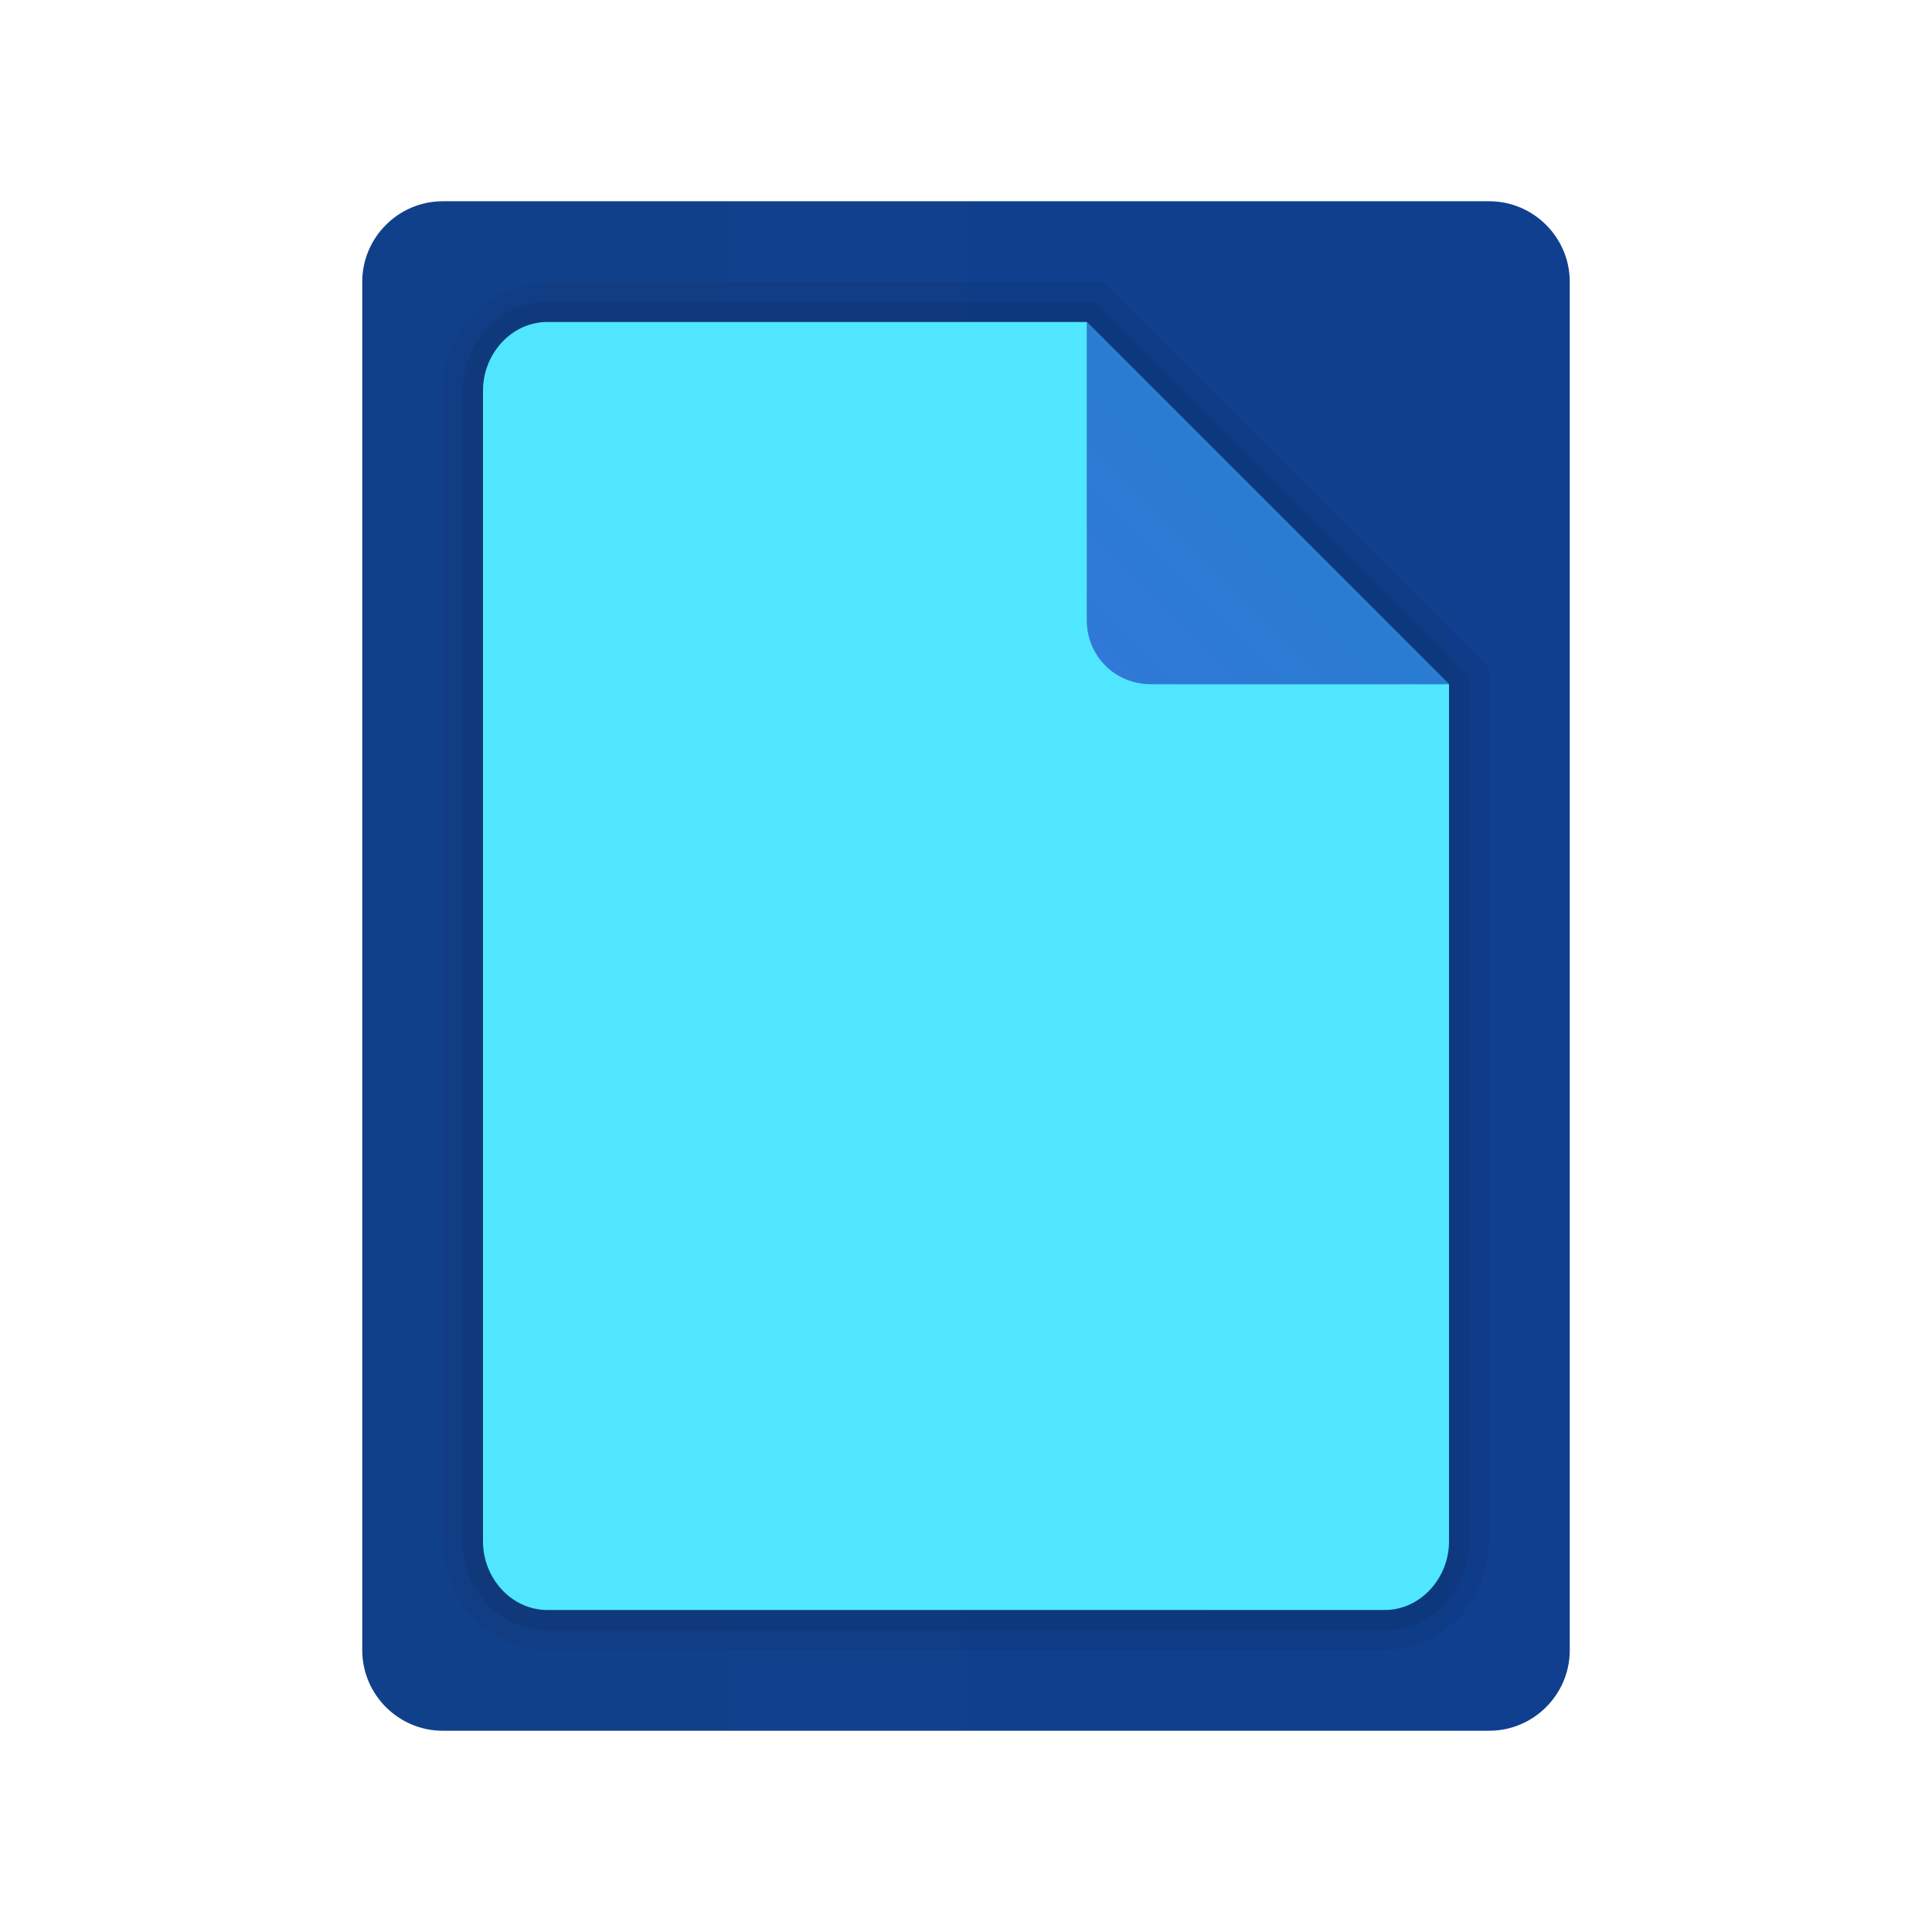 <svg xmlns="http://www.w3.org/2000/svg" id="Layer_1" x="0" y="0" version="1.1" viewBox="0 0 48 48" xml:space="preserve"><linearGradient id="SVGID_1_" x1="9" x2="39" y1="24" y2="24" gradientUnits="userSpaceOnUse"><stop offset="0" stop-color="#11408a"/><stop offset="1" stop-color="#103f8f"/></linearGradient><path fill="url(#SVGID_1_)" d="M37,5H11C9.9,5,9,5.9,9,7v34c0,1.1,0.9,2,2,2h26c1.1,0,2-0.9,2-2V7C39,5.9,38.1,5,37,5z"/><path d="M13.6,41c-1.4,0-2.6-1.2-2.6-2.7V9.7C11,8.2,12.2,7,13.6,7h13.8l9.6,9.6v21.7c0,1.5-1.2,2.7-2.6,2.7H13.6z" opacity=".05"/><path d="M13.6,40.5c-1.2,0-2.1-1-2.1-2.2V9.7c0-1.2,0.9-2.2,2.1-2.2h13.6l9.3,9.3v21.5c0,1.2-0.9,2.2-2.1,2.2H13.6z" opacity=".07"/><path fill="#50e6ff" d="M36,17v21.3c0,0.9-0.7,1.7-1.6,1.7H13.6c-0.9,0-1.6-0.8-1.6-1.7V9.7C12,8.8,12.7,8,13.6,8H27L36,17z"/><linearGradient id="SVGID_2_" x1="27.433" x2="31.582" y1="-372.567" y2="-368.418" gradientTransform="matrix(1 0 0 -1 0 -356)" gradientUnits="userSpaceOnUse"><stop offset="0" stop-color="#3079d6"/><stop offset="1" stop-color="#297cd2"/></linearGradient><path fill="url(#SVGID_2_)" d="M27,8v7.4c0,0.9,0.7,1.6,1.6,1.6H36L27,8z"/></svg>